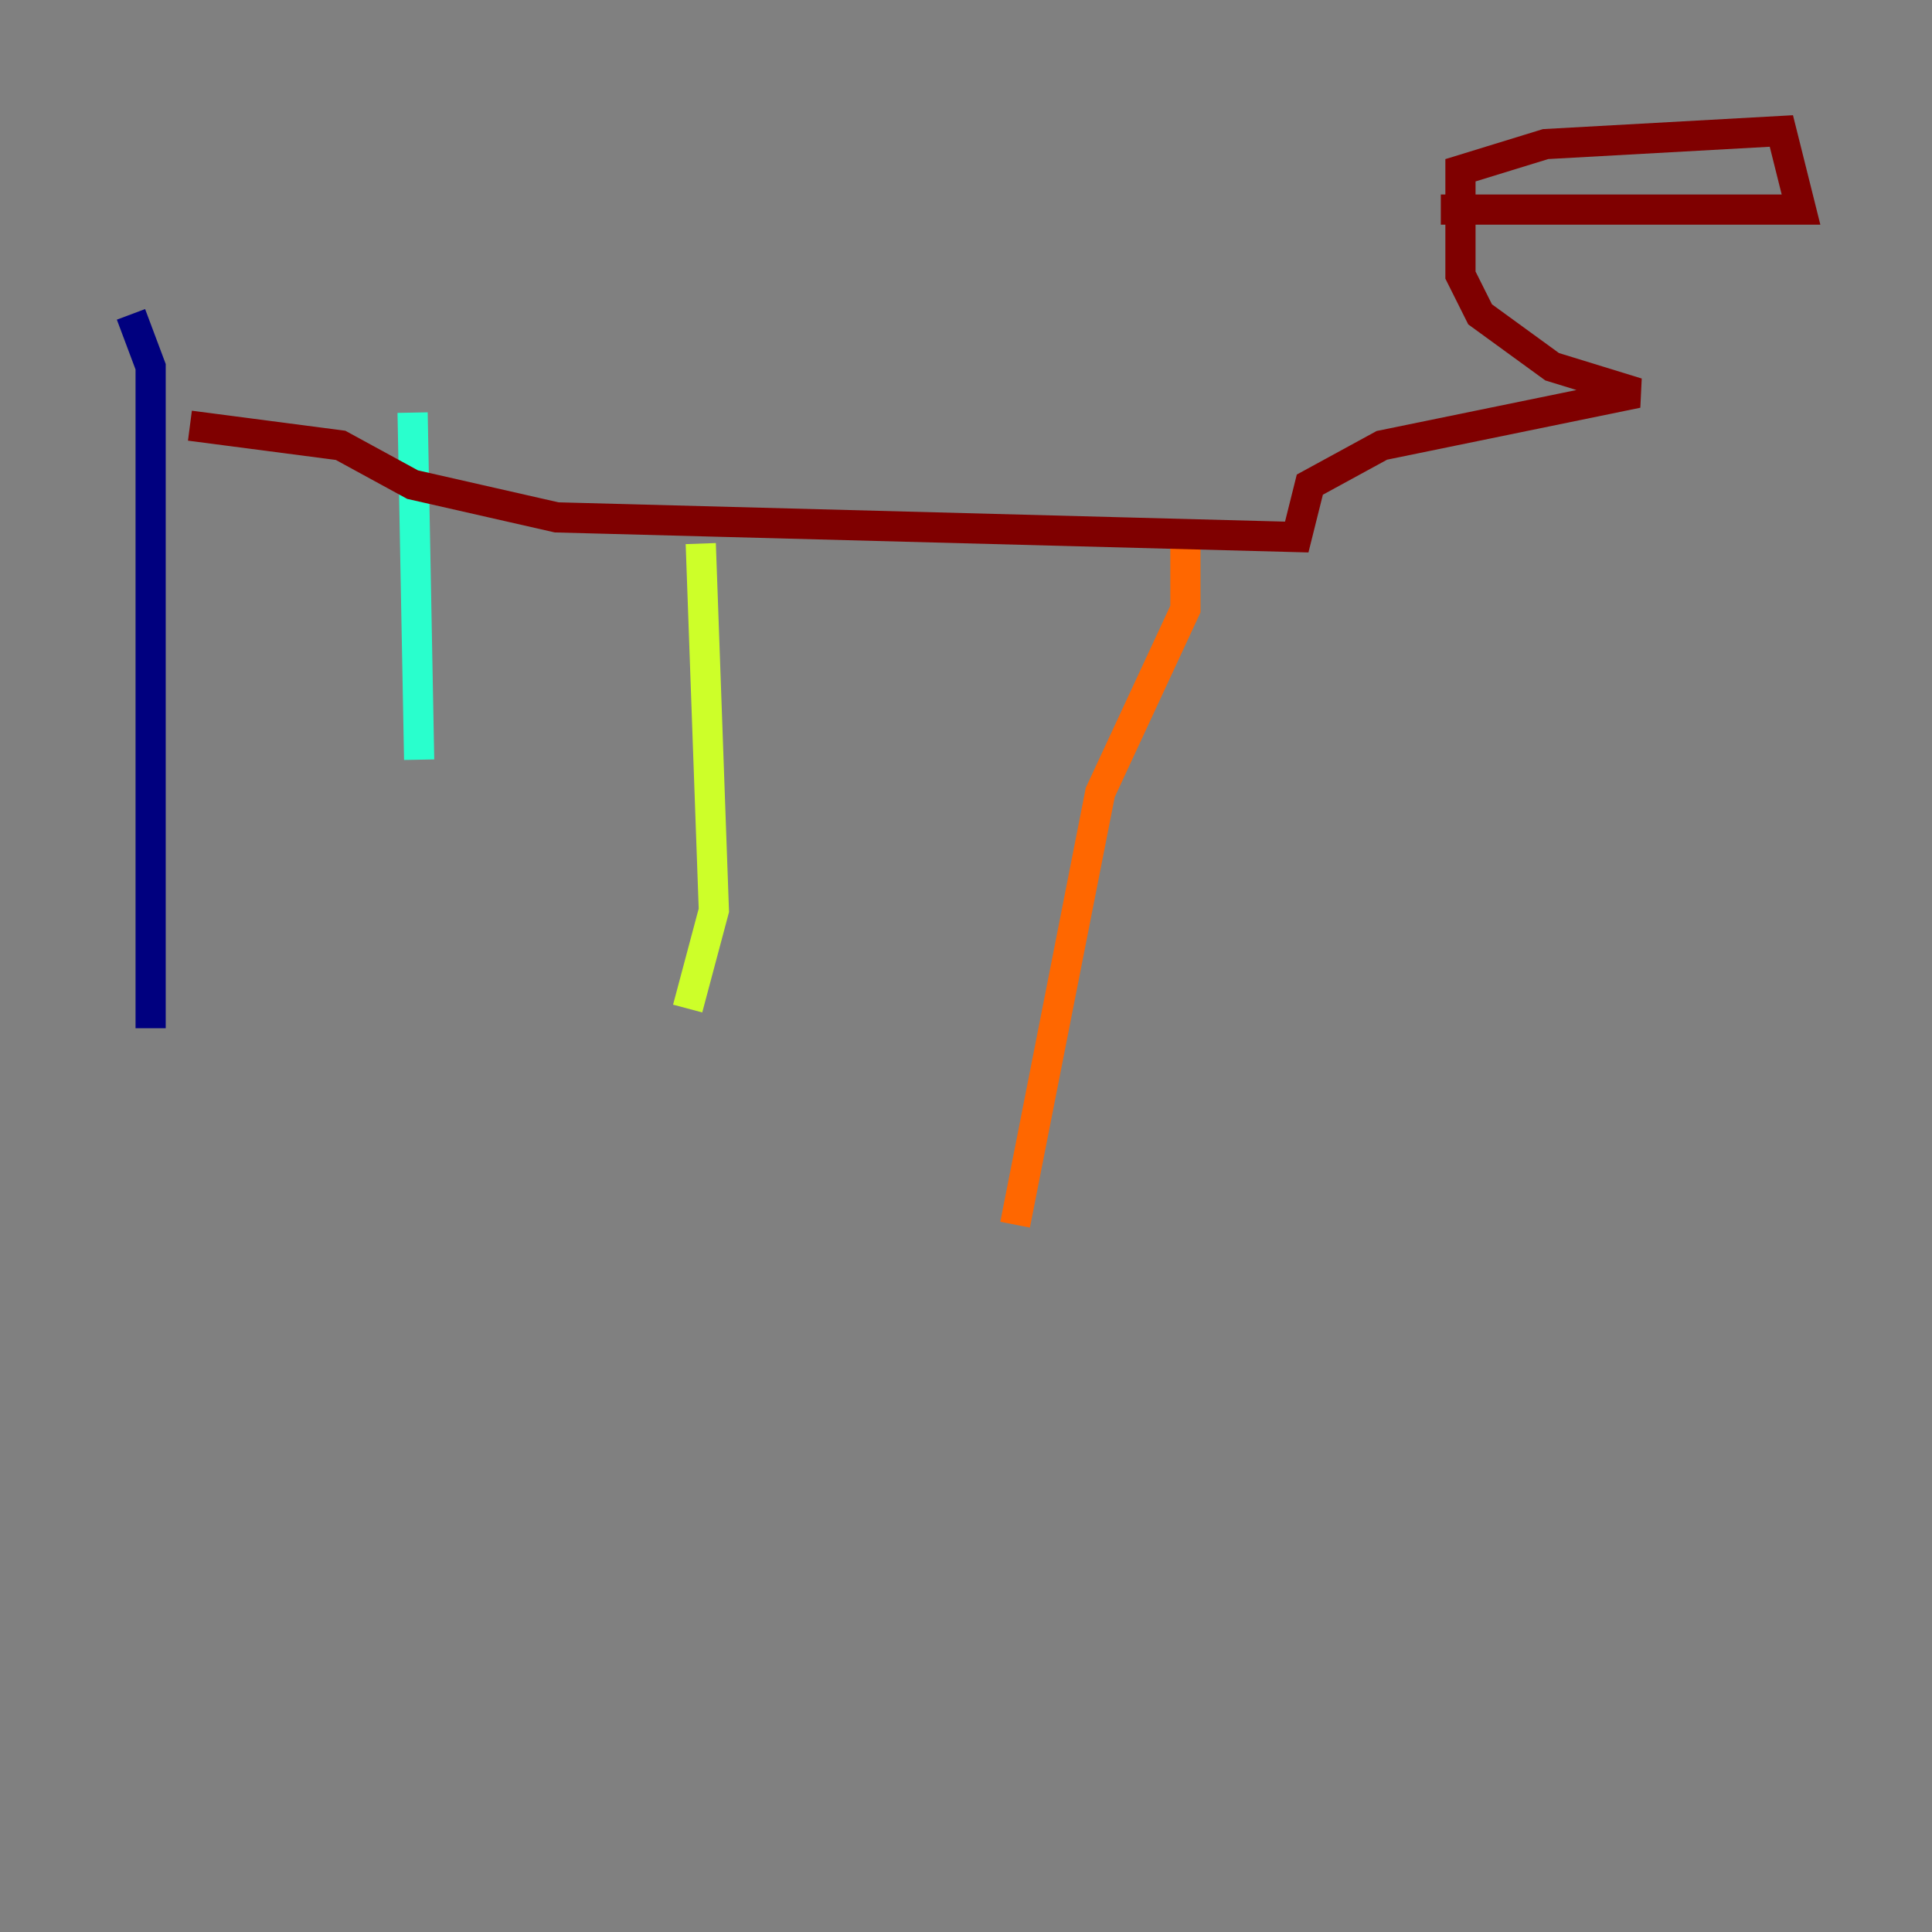<?xml version="1.0" encoding="utf-8" ?>
<svg baseProfile="tiny" height="128" version="1.2" viewBox="0,0,128,128" width="128" xmlns="http://www.w3.org/2000/svg" xmlns:ev="http://www.w3.org/2001/xml-events" xmlns:xlink="http://www.w3.org/1999/xlink"><rect x="0" y="0" width="128" height="128" fill="#808080" stroke="none"/><defs /><polyline fill="none" points="8.678,20.827 9.98,24.298 9.98,68.122" stroke="#00007f" stroke-width="2" /><polyline fill="none" points="9.98,68.122 9.98,68.122" stroke="#004cff" stroke-width="2" /><polyline fill="none" points="27.336,27.336 27.77,50.332" stroke="#29ffcd" stroke-width="2" /><polyline fill="none" points="46.427,36.014 47.295,60.312 45.559,66.82" stroke="#cdff29" stroke-width="2" /><polyline fill="none" points="78.536,35.58 78.536,40.352 72.895,52.502 67.254,81.139" stroke="#ff6700" stroke-width="2" /><polyline fill="none" points="12.583,28.203 22.563,29.505 27.336,32.108 36.881,34.278 85.912,35.58 86.78,32.108 91.552,29.505 108.475,26.034 102.834,24.298 98.061,20.827 96.759,18.224 96.759,11.281 102.4,9.546 118.02,8.678 119.322,13.885 95.458,13.885" stroke="#7f0000" stroke-width="2" /></svg>